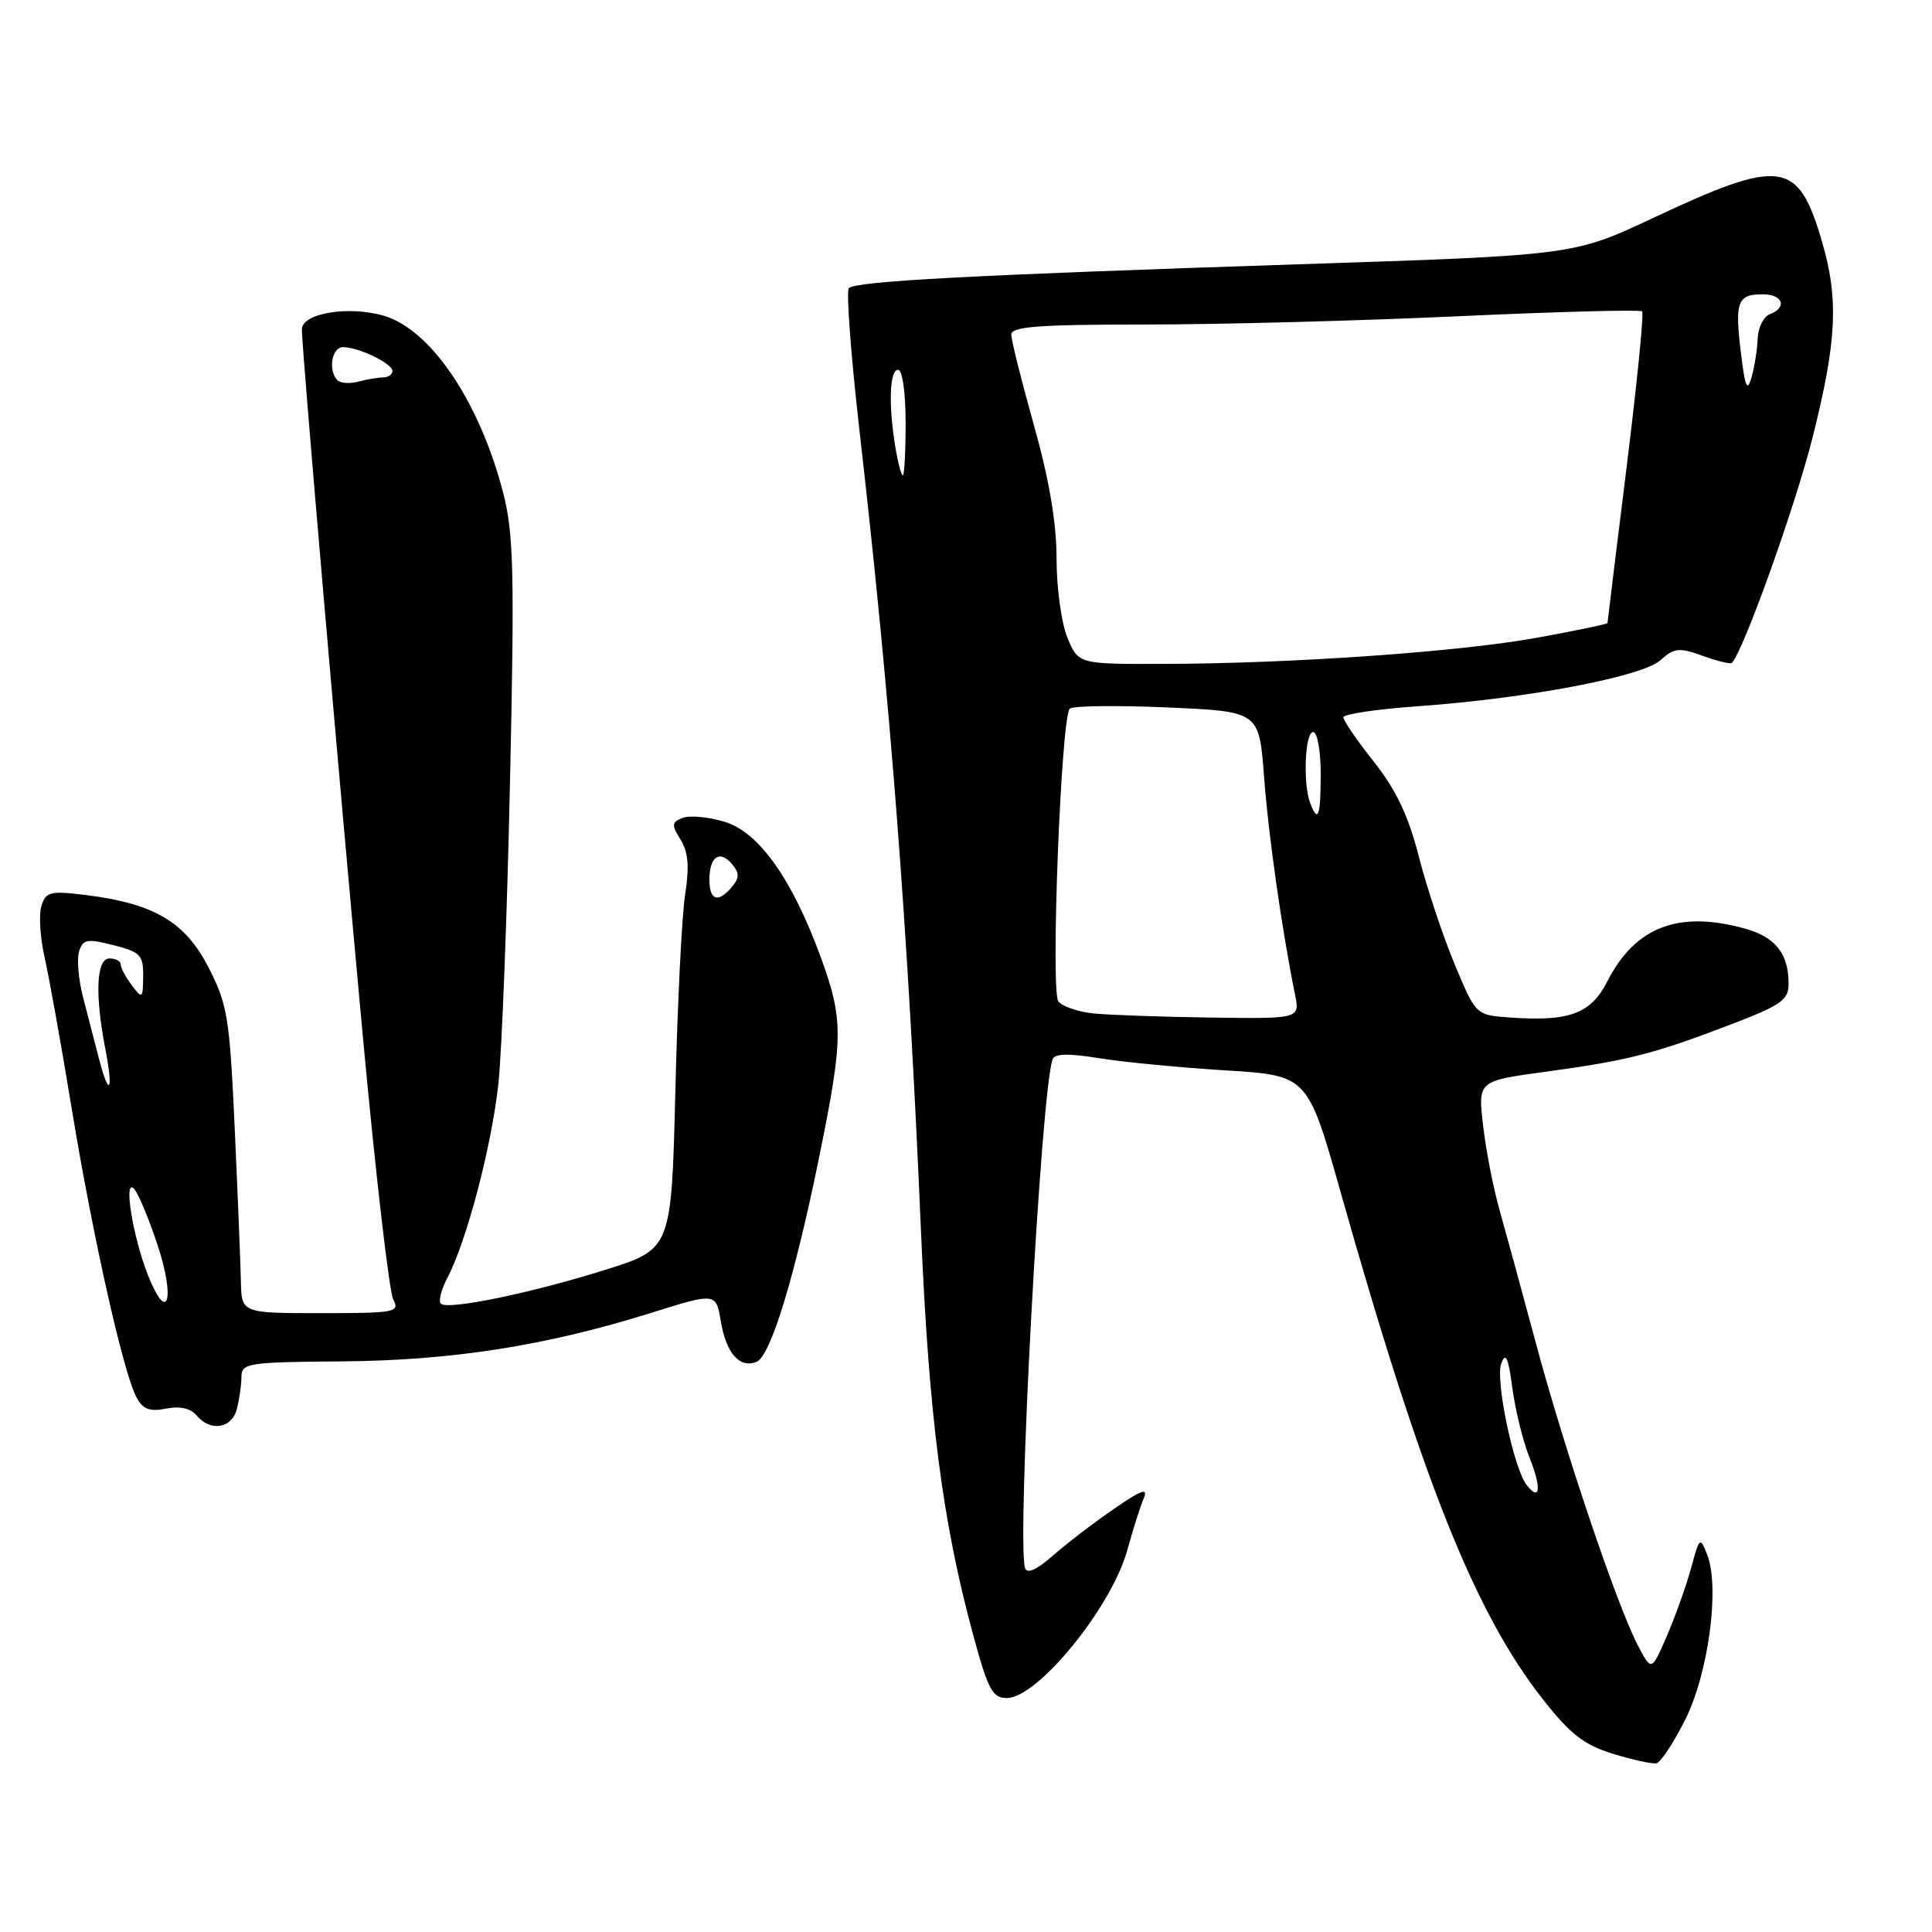<?xml version="1.0" encoding="UTF-8" standalone="no"?>
<!DOCTYPE svg PUBLIC "-//W3C//DTD SVG 1.1//EN" "http://www.w3.org/Graphics/SVG/1.1/DTD/svg11.dtd" >
<svg xmlns="http://www.w3.org/2000/svg" xmlns:xlink="http://www.w3.org/1999/xlink" version="1.1" viewBox="0 0 256 256">
 <g >
 <path fill="currentColor"
d=" M 223.29 227.88 C 226.38 221.75 227.91 210.34 226.21 206.00 C 225.27 203.59 225.20 203.65 224.08 207.77 C 223.44 210.12 221.99 214.17 220.87 216.77 C 218.83 221.50 218.83 221.50 216.97 217.91 C 214.19 212.52 207.30 192.10 203.52 178.00 C 201.67 171.12 199.50 163.16 198.69 160.30 C 197.87 157.44 196.90 152.43 196.52 149.17 C 195.83 143.23 195.83 143.23 204.67 142.03 C 215.65 140.54 219.06 139.67 229.05 135.86 C 236.03 133.20 237.00 132.52 237.00 130.35 C 237.00 126.38 235.25 124.16 231.24 123.05 C 222.42 120.60 216.67 122.80 212.98 130.04 C 210.79 134.34 207.94 135.39 200.00 134.82 C 195.55 134.50 195.55 134.50 192.71 127.67 C 191.15 123.92 189.03 117.52 187.99 113.45 C 186.62 108.09 184.99 104.66 182.05 100.94 C 179.82 98.13 178.00 95.48 178.00 95.05 C 178.00 94.63 182.39 93.97 187.75 93.59 C 202.33 92.56 217.61 89.66 220.02 87.48 C 221.84 85.84 222.48 85.77 225.61 86.90 C 227.56 87.61 229.30 88.03 229.48 87.84 C 231.01 86.27 237.82 67.26 240.13 58.14 C 243.40 45.20 243.67 39.65 241.40 31.93 C 238.25 21.21 236.04 20.90 219.03 28.89 C 208.50 33.83 208.50 33.83 172.00 35.02 C 128.77 36.44 113.41 37.26 112.48 38.18 C 112.11 38.56 112.75 47.11 113.90 57.18 C 118.00 92.94 120.34 123.43 122.02 162.81 C 123.08 187.73 124.88 201.68 128.98 216.75 C 130.92 223.89 131.51 225.00 133.41 225.00 C 137.50 225.00 147.31 212.95 149.38 205.37 C 150.12 202.69 151.08 199.64 151.53 198.58 C 152.17 197.08 151.32 197.37 147.58 199.95 C 144.96 201.75 141.33 204.53 139.52 206.12 C 137.33 208.04 136.08 208.59 135.82 207.76 C 134.71 204.25 137.91 145.02 139.46 140.39 C 139.72 139.60 141.51 139.55 145.67 140.22 C 148.87 140.74 156.40 141.46 162.38 141.83 C 173.27 142.50 173.27 142.50 177.65 158.00 C 188.46 196.25 195.44 213.73 204.48 225.22 C 208.09 229.81 209.92 231.22 213.74 232.39 C 216.36 233.20 218.95 233.76 219.50 233.64 C 220.05 233.52 221.76 230.93 223.29 227.88 Z  M 31.37 186.75 C 31.70 185.51 31.98 183.60 31.99 182.50 C 32.00 180.61 32.71 180.49 45.25 180.39 C 59.86 180.28 72.34 178.32 86.19 173.99 C 94.87 171.27 94.87 171.27 95.51 175.08 C 96.23 179.32 97.99 181.33 100.23 180.46 C 102.10 179.75 105.32 169.20 108.60 153.05 C 111.76 137.50 111.77 135.09 108.75 126.82 C 104.94 116.42 100.54 110.24 95.98 108.88 C 93.87 108.24 91.39 108.02 90.47 108.37 C 88.99 108.94 88.95 109.29 90.18 111.26 C 91.20 112.90 91.36 114.83 90.79 118.50 C 90.35 121.25 89.77 132.95 89.49 144.50 C 88.97 165.50 88.97 165.50 80.24 168.25 C 70.29 171.37 59.30 173.63 58.41 172.74 C 58.08 172.41 58.47 170.87 59.28 169.32 C 61.87 164.38 65.17 151.76 66.05 143.50 C 66.51 139.10 67.20 121.10 67.58 103.50 C 68.19 75.73 68.06 70.67 66.66 65.25 C 63.56 53.29 57.12 43.71 50.92 41.86 C 46.26 40.46 40.00 41.49 40.00 43.65 C 40.00 46.25 44.84 102.39 48.09 137.45 C 49.77 155.58 51.58 171.21 52.11 172.20 C 53.01 173.88 52.36 174.00 42.54 174.00 C 32.00 174.00 32.00 174.00 31.92 169.75 C 31.87 167.41 31.50 158.30 31.10 149.50 C 30.43 134.79 30.14 133.07 27.62 128.17 C 24.52 122.14 20.41 119.72 11.33 118.59 C 6.67 118.02 6.08 118.16 5.49 120.03 C 5.13 121.18 5.31 124.23 5.90 126.81 C 6.49 129.39 8.12 138.47 9.52 147.00 C 12.30 163.87 16.34 181.91 18.09 185.16 C 18.93 186.74 19.83 187.08 22.00 186.65 C 23.83 186.28 25.25 186.60 26.04 187.54 C 27.85 189.73 30.68 189.31 31.37 186.75 Z  M 202.29 196.77 C 200.56 194.56 198.12 182.86 198.92 180.68 C 199.51 179.09 199.86 179.85 200.39 183.90 C 200.78 186.81 201.80 190.97 202.67 193.14 C 204.28 197.16 204.08 199.07 202.29 196.77 Z  M 144.83 134.28 C 142.81 134.06 140.74 133.35 140.24 132.69 C 139.18 131.31 140.60 94.97 141.75 93.90 C 142.16 93.52 147.98 93.45 154.67 93.74 C 166.84 94.27 166.84 94.27 167.49 102.88 C 168.07 110.66 169.84 123.10 171.59 131.75 C 172.25 135.00 172.25 135.00 160.38 134.83 C 153.84 134.74 146.85 134.49 144.83 134.28 Z  M 173.61 106.42 C 172.63 103.86 172.91 97.00 174.00 97.00 C 174.55 97.00 175.00 99.47 175.00 102.50 C 175.00 108.18 174.65 109.15 173.61 106.42 Z  M 141.45 84.53 C 140.65 82.62 140.00 77.91 140.00 74.04 C 140.00 69.28 139.03 63.58 137.00 56.34 C 135.35 50.46 134.00 45.06 134.00 44.33 C 134.00 43.27 137.67 43.00 151.74 43.00 C 161.50 43.00 180.21 42.51 193.31 41.90 C 206.42 41.30 217.34 41.01 217.59 41.26 C 217.84 41.51 216.91 50.85 215.52 62.02 C 214.13 73.19 213.00 82.44 213.00 82.56 C 213.00 82.69 208.88 83.55 203.84 84.47 C 193.59 86.36 171.27 87.93 154.20 87.97 C 142.90 88.00 142.90 88.00 141.45 84.53 Z  M 118.64 59.25 C 117.71 53.63 117.87 49.00 119.00 49.00 C 119.57 49.00 120.00 52.00 120.00 56.00 C 120.00 59.85 119.83 63.00 119.63 63.00 C 119.43 63.00 118.98 61.31 118.64 59.25 Z  M 230.67 46.68 C 229.86 39.96 230.22 39.00 233.56 39.00 C 236.25 39.00 236.87 40.73 234.50 41.64 C 233.68 41.95 232.96 43.40 232.90 44.86 C 232.85 46.31 232.48 48.62 232.09 50.00 C 231.51 52.00 231.23 51.33 230.67 46.68 Z  M 19.65 169.08 C 17.63 164.04 16.32 156.07 17.74 157.50 C 18.29 158.05 19.70 161.40 20.87 164.95 C 23.25 172.13 22.24 175.55 19.65 169.08 Z  M 13.13 140.35 C 12.58 138.23 11.63 134.57 11.02 132.20 C 10.40 129.84 10.16 127.08 10.48 126.07 C 10.99 124.45 11.55 124.35 15.03 125.24 C 18.61 126.14 19.00 126.55 18.97 129.37 C 18.94 132.34 18.86 132.40 17.47 130.56 C 16.66 129.49 16.00 128.25 16.00 127.81 C 16.00 127.36 15.32 127.00 14.50 127.00 C 12.77 127.00 12.55 131.74 13.96 139.00 C 15.04 144.61 14.48 145.53 13.13 140.35 Z  M 94.00 116.56 C 94.00 113.50 95.39 112.56 97.01 114.51 C 97.99 115.69 97.99 116.31 97.00 117.50 C 95.17 119.70 94.00 119.33 94.00 116.56 Z  M 44.72 50.39 C 43.44 49.11 43.95 46.00 45.45 46.00 C 47.52 46.00 52.00 48.16 52.00 49.16 C 52.00 49.62 51.44 50.01 50.75 50.01 C 50.06 50.02 48.59 50.27 47.47 50.57 C 46.36 50.87 45.12 50.79 44.72 50.39 Z "/>
</g>
</svg>